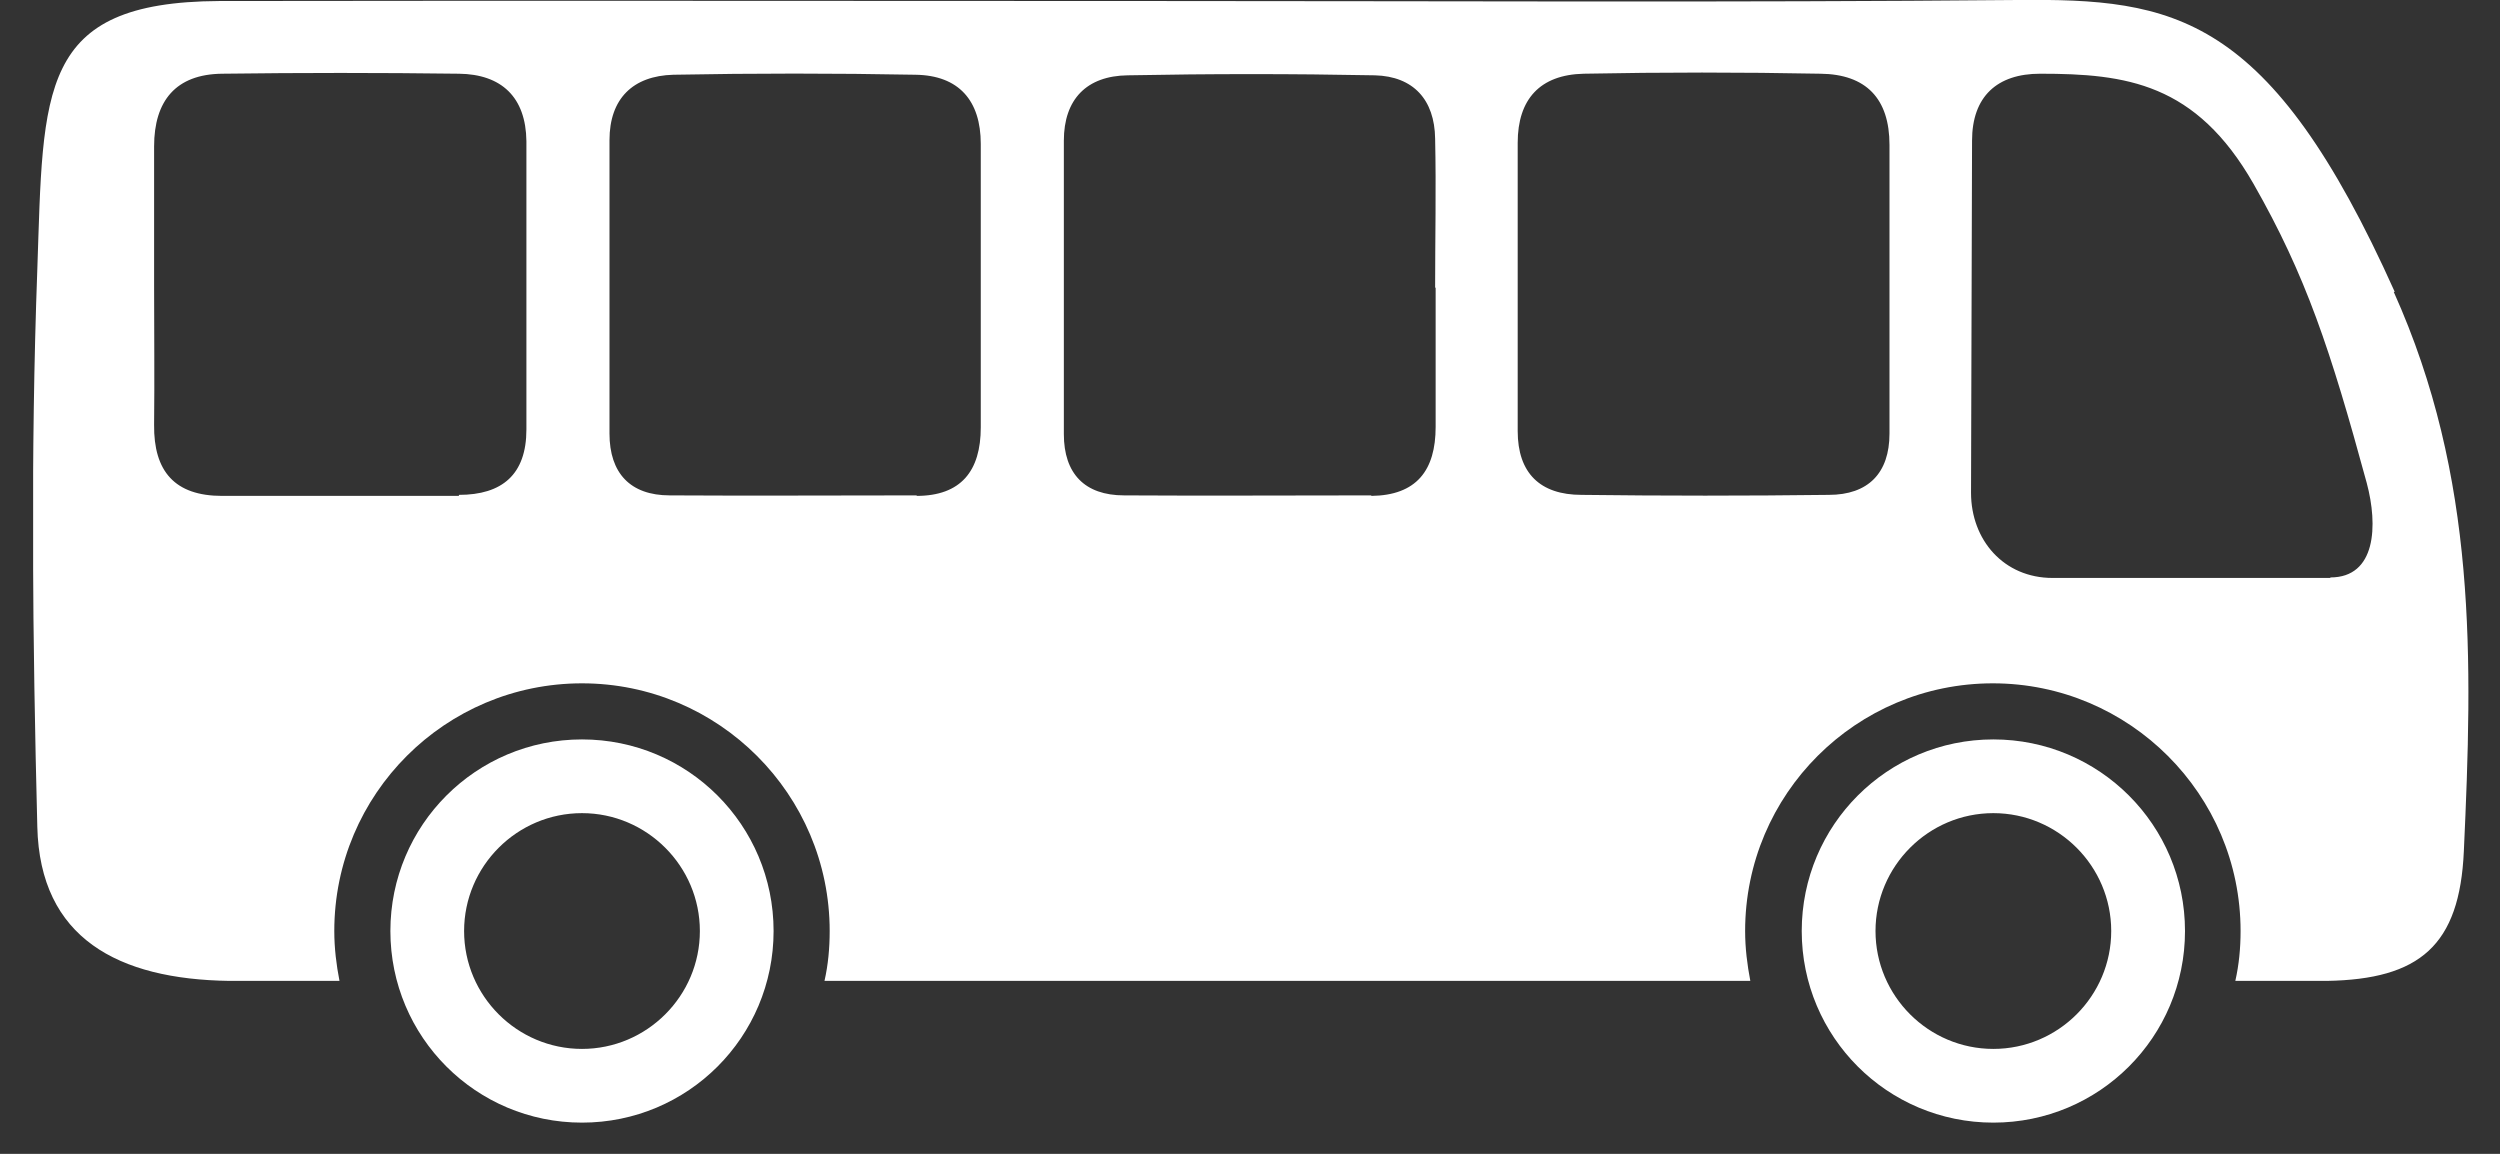 <svg width="39" height="18" viewBox="0 0 39 18" fill="none" xmlns="http://www.w3.org/2000/svg">
<rect x="0" y="0" width="39" height="18" fill="#333333" stroke="none"/>
<g clip-path="url(#clip0_314_570)">
<path d="M37.358 4.553C35.406 0.203 33.916 -0.024 31.469 5.51424e-06C27.014 0.041 22.558 0.016 18.103 0.016C13.51 0.016 8.01 0.008 3.417 0.016C0.59 0.032 0.679 1.393 0.582 4.204C0.476 7.096 0.509 10.004 0.582 12.896C0.622 14.638 1.845 15.278 3.579 15.302H5.296C5.247 15.051 5.215 14.792 5.215 14.524C5.215 12.386 6.949 10.66 9.079 10.66C11.21 10.66 12.943 12.394 12.943 14.524C12.943 14.792 12.919 15.051 12.862 15.302H27.305C27.257 15.051 27.224 14.792 27.224 14.524C27.224 12.386 28.958 10.66 31.088 10.66C33.219 10.66 34.953 12.394 34.953 14.524C34.953 14.792 34.928 15.051 34.871 15.302H36.297C37.747 15.278 38.371 14.751 38.436 13.277C38.573 10.296 38.646 7.453 37.342 4.553H37.358ZM7.159 7.736C5.928 7.736 4.697 7.736 3.465 7.736C2.728 7.736 2.396 7.355 2.404 6.626C2.412 5.905 2.404 5.184 2.404 4.455C2.404 3.734 2.404 3.013 2.404 2.284C2.404 1.572 2.744 1.158 3.465 1.15C4.697 1.134 5.928 1.134 7.159 1.15C7.823 1.158 8.204 1.515 8.212 2.203C8.212 3.702 8.212 5.201 8.212 6.699C8.212 7.404 7.832 7.72 7.159 7.72V7.736ZM14.304 7.728C13.016 7.728 11.736 7.736 10.448 7.728C9.832 7.728 9.508 7.38 9.508 6.764C9.508 5.241 9.508 3.71 9.508 2.187C9.508 1.539 9.873 1.183 10.505 1.166C11.76 1.142 13.024 1.142 14.28 1.166C14.96 1.175 15.3 1.572 15.3 2.244C15.3 2.997 15.3 3.742 15.3 4.496C15.3 5.217 15.3 5.938 15.3 6.667C15.3 7.347 14.992 7.736 14.296 7.736L14.304 7.728ZM21.392 7.728C20.104 7.728 18.824 7.736 17.536 7.728C16.921 7.728 16.596 7.388 16.596 6.772C16.596 5.249 16.596 3.718 16.596 2.195C16.596 1.547 16.953 1.183 17.593 1.175C18.881 1.15 20.161 1.15 21.449 1.175C22.048 1.191 22.38 1.555 22.388 2.163C22.405 2.941 22.388 3.718 22.388 4.488H22.396C22.396 5.209 22.396 5.93 22.396 6.659C22.396 7.339 22.097 7.728 21.392 7.736V7.728ZM29.476 6.764C29.476 7.38 29.144 7.72 28.529 7.72C27.241 7.736 25.961 7.736 24.673 7.72C24.025 7.72 23.676 7.38 23.676 6.724C23.676 5.225 23.676 3.726 23.676 2.228C23.676 1.547 24.025 1.166 24.705 1.15C25.936 1.126 27.168 1.126 28.399 1.15C29.112 1.158 29.476 1.539 29.476 2.26C29.476 2.981 29.476 5.978 29.476 6.756V6.764ZM36.354 9.016H32.02C31.259 9.016 30.748 8.425 30.748 7.687C30.748 6.788 30.764 3.119 30.764 2.195C30.764 1.507 31.153 1.15 31.826 1.15C33.17 1.15 34.256 1.296 35.155 2.868C35.973 4.301 36.354 5.452 36.921 7.534C37.099 8.198 37.067 9.008 36.354 9.008V9.016Z" fill="white"/>
<path d="M9.079 12.685C10.091 12.685 10.918 13.512 10.918 14.524C10.918 15.537 10.091 16.363 9.079 16.363C8.066 16.363 7.24 15.537 7.24 14.524C7.24 13.512 8.066 12.685 9.079 12.685ZM9.079 11.535C7.426 11.535 6.09 12.872 6.09 14.524C6.09 16.177 7.426 17.513 9.079 17.513C10.732 17.513 12.068 16.177 12.068 14.524C12.068 12.872 10.732 11.535 9.079 11.535Z" fill="white"/>
<path d="M31.096 12.685C32.109 12.685 32.935 13.512 32.935 14.524C32.935 15.537 32.109 16.363 31.096 16.363C30.084 16.363 29.258 15.537 29.258 14.524C29.258 13.512 30.084 12.685 31.096 12.685ZM31.096 11.535C29.444 11.535 28.107 12.872 28.107 14.524C28.107 16.177 29.444 17.513 31.096 17.513C32.749 17.513 34.086 16.177 34.086 14.524C34.086 12.872 32.749 11.535 31.096 11.535Z" fill="white"/>
</g>
<defs>
<clipPath id="clip0_314_570">
<rect width="38" height="17.514" fill="white" transform="translate(0.517)"/>
</clipPath>
</defs>
</svg>
